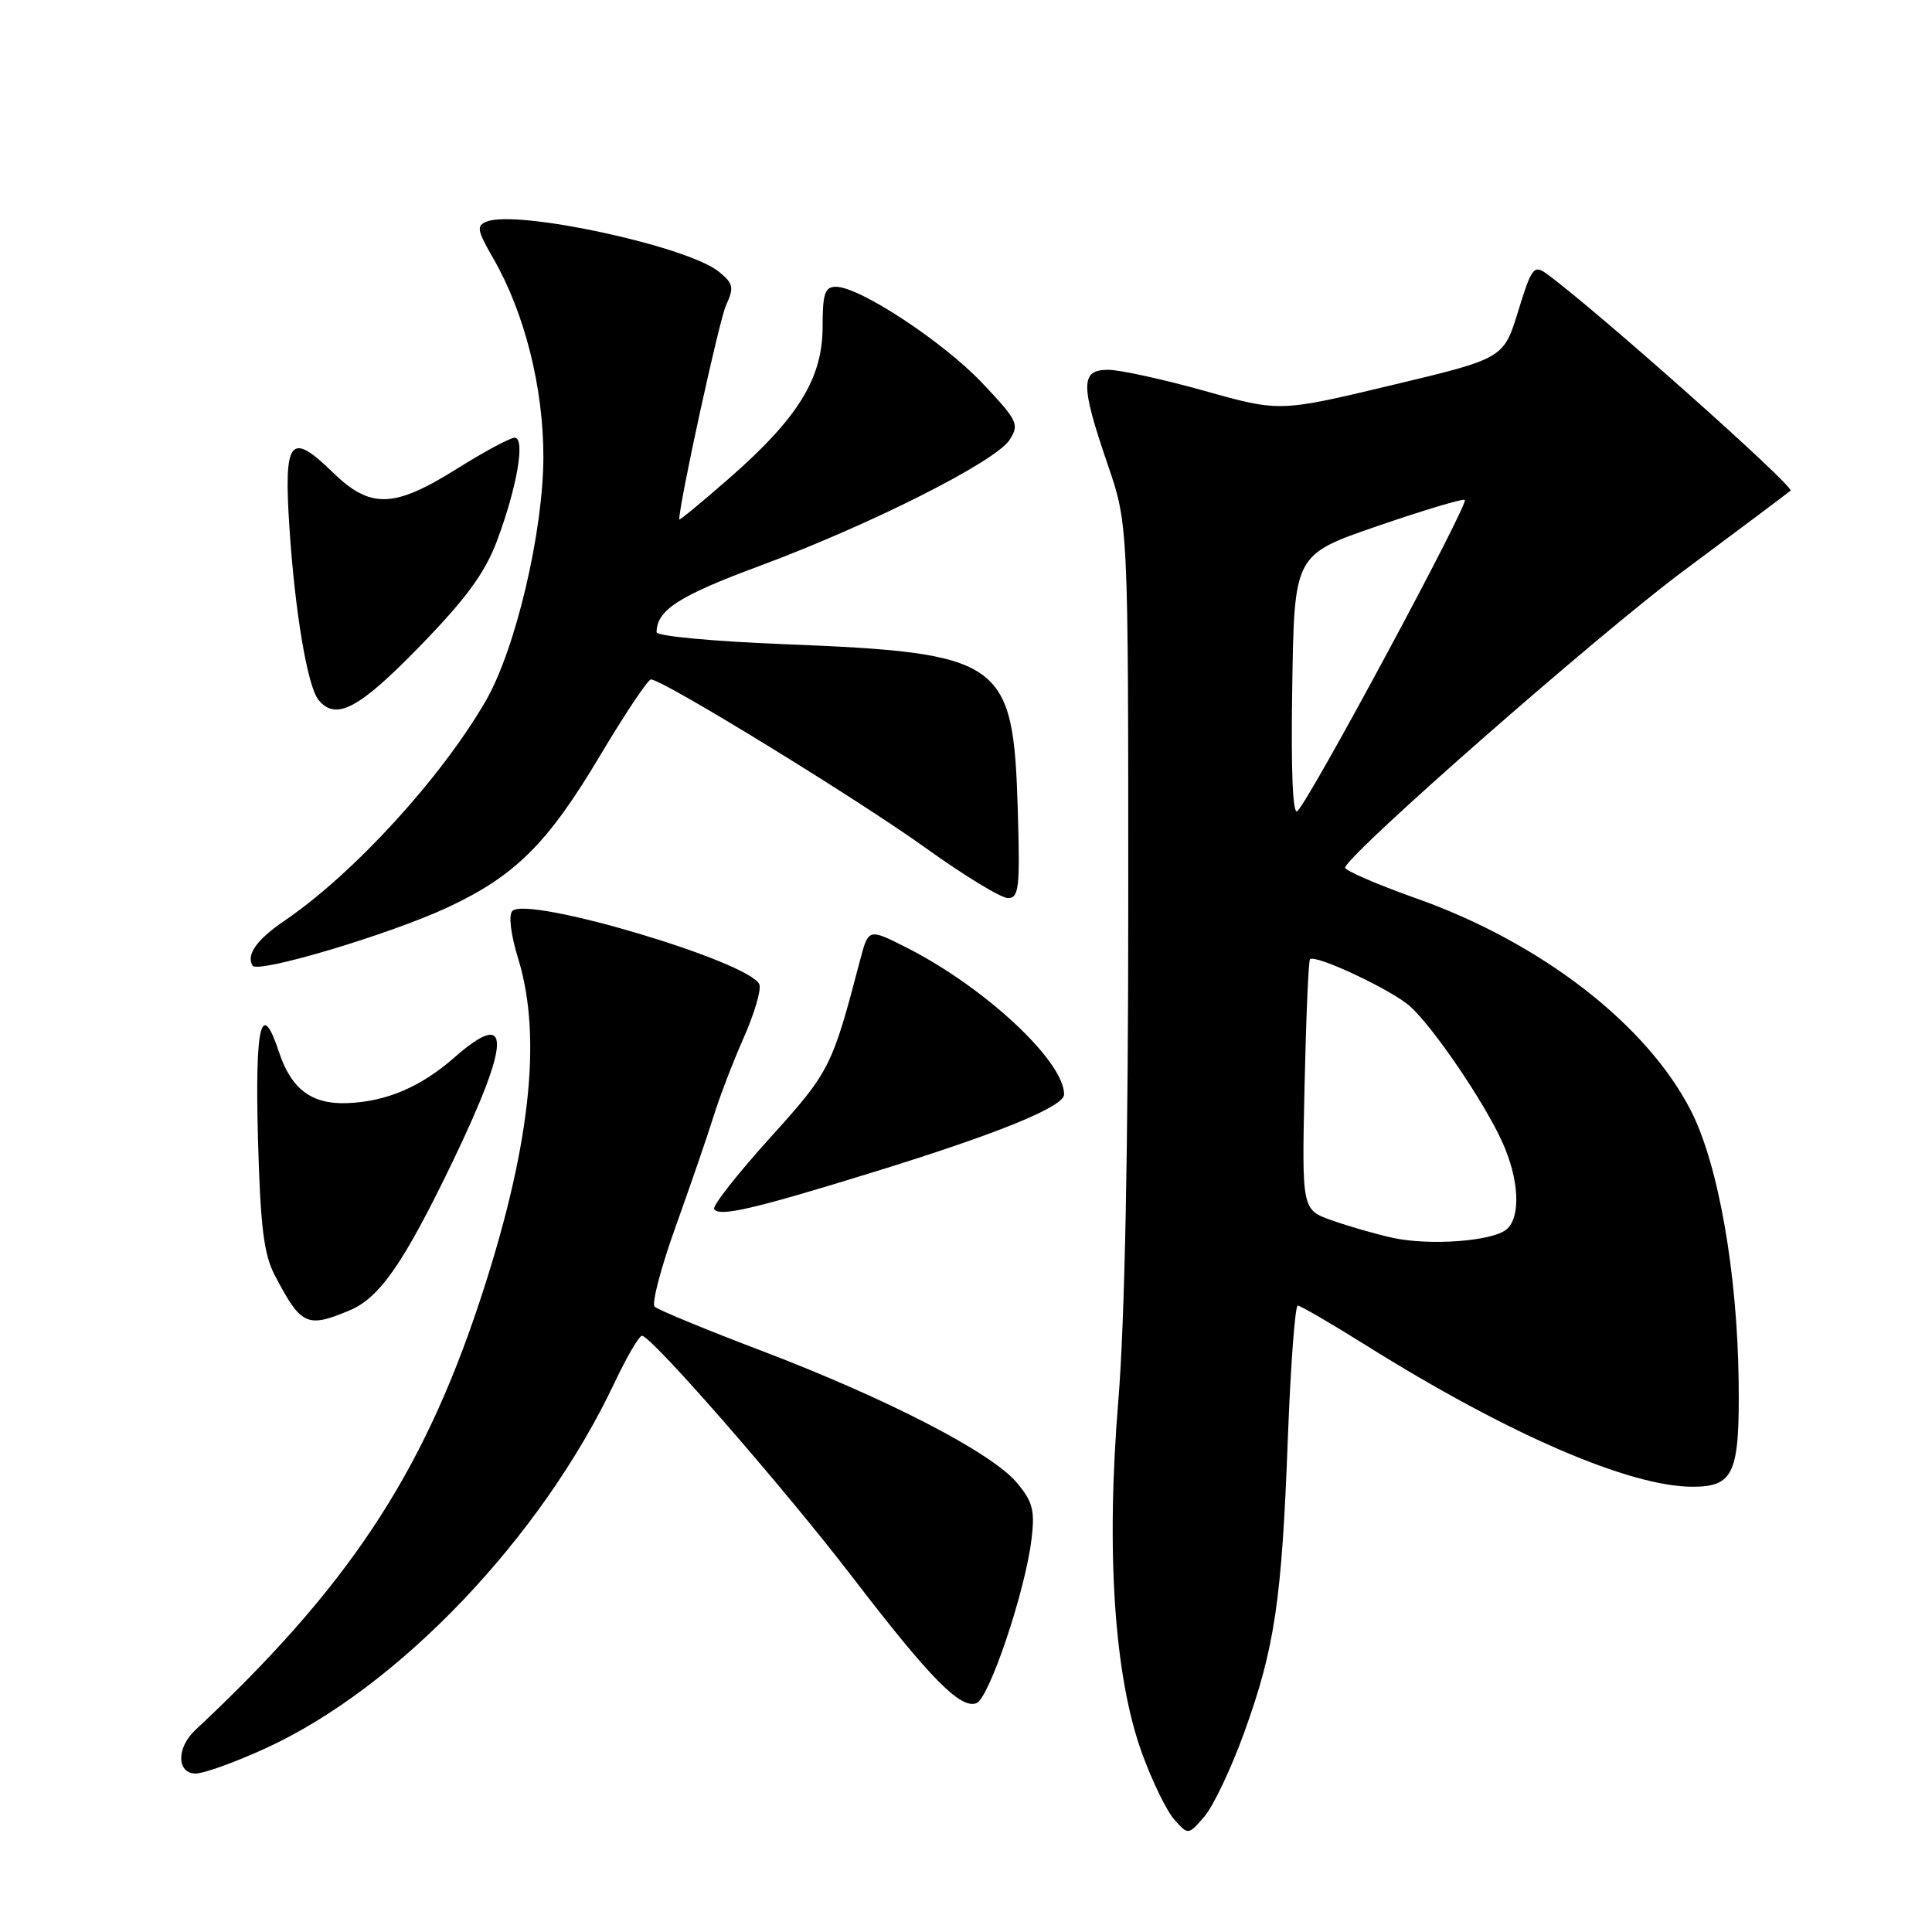 <?xml version="1.0" encoding="UTF-8" standalone="no"?>
<!DOCTYPE svg PUBLIC "-//W3C//DTD SVG 1.1//EN" "http://www.w3.org/Graphics/SVG/1.1/DTD/svg11.dtd" >
<svg xmlns="http://www.w3.org/2000/svg" xmlns:xlink="http://www.w3.org/1999/xlink" version="1.1" viewBox="0 0 256 256">
 <g >
 <path fill="currentColor"
d=" M 164.85 229.61 C 168.90 218.40 169.84 212.14 170.64 190.75 C 171.01 180.99 171.60 173.00 171.96 173.00 C 172.31 173.00 176.41 175.38 181.05 178.29 C 199.81 190.03 215.91 197.00 224.28 197.00 C 229.74 197.00 230.52 195.22 230.38 183.09 C 230.21 168.62 227.69 154.30 224.07 147.20 C 218.23 135.75 204.22 124.91 187.69 119.05 C 182.34 117.15 178.09 115.30 178.23 114.94 C 179.15 112.66 211.78 84.06 223.00 75.70 C 230.43 70.17 236.84 65.37 237.25 65.02 C 237.87 64.51 211.10 40.71 204.86 36.22 C 203.25 35.07 202.91 35.53 201.17 41.22 C 199.24 47.50 199.24 47.50 184.40 51.04 C 169.55 54.59 169.55 54.59 159.60 51.79 C 154.13 50.26 148.38 49.00 146.83 49.00 C 143.16 49.00 143.15 50.95 146.76 61.50 C 149.50 69.50 149.50 69.50 149.50 119.50 C 149.50 151.99 149.04 175.10 148.19 185.50 C 146.53 205.64 147.64 222.17 151.32 232.31 C 152.68 236.05 154.62 240.03 155.63 241.14 C 157.46 243.17 157.46 243.17 159.60 240.68 C 160.78 239.31 163.14 234.33 164.85 229.61 Z  M 35.19 231.66 C 52.76 223.63 71.73 203.75 81.43 183.21 C 83.05 179.79 84.68 177.00 85.07 177.00 C 86.31 177.00 103.86 197.12 112.97 209.00 C 123.23 222.38 127.27 226.49 129.38 225.68 C 131.08 225.03 135.86 210.81 136.68 203.96 C 137.15 200.12 136.84 198.97 134.72 196.45 C 131.38 192.47 117.54 185.32 101.00 179.02 C 93.58 176.20 87.16 173.55 86.74 173.14 C 86.33 172.72 87.59 167.91 89.56 162.44 C 91.52 156.97 93.78 150.41 94.57 147.86 C 95.36 145.31 97.16 140.63 98.56 137.47 C 99.96 134.30 100.89 131.15 100.62 130.45 C 99.47 127.46 69.93 118.67 67.89 120.71 C 67.36 121.24 67.68 123.84 68.67 127.05 C 71.90 137.56 70.22 152.41 63.49 172.66 C 55.88 195.57 46.00 210.43 25.87 229.25 C 23.36 231.60 23.41 235.00 25.94 235.00 C 27.01 235.00 31.18 233.50 35.19 231.66 Z  M 46.29 173.65 C 50.31 171.97 53.47 167.41 59.94 154.00 C 67.74 137.80 67.82 133.44 60.20 140.13 C 55.76 144.02 51.21 145.97 46.03 146.17 C 41.30 146.36 38.59 144.32 36.96 139.38 C 34.62 132.30 33.78 135.77 34.18 150.75 C 34.50 162.56 34.95 166.20 36.42 169.00 C 39.89 175.63 40.67 176.00 46.29 173.65 Z  M 116.00 155.23 C 132.35 150.17 141.00 146.64 141.00 145.01 C 141.00 140.61 130.50 130.82 120.16 125.58 C 115.08 123.00 115.08 123.00 113.96 127.25 C 110.24 141.45 109.97 141.99 101.99 150.82 C 97.69 155.58 94.38 159.80 94.63 160.20 C 95.29 161.28 99.87 160.22 116.00 155.23 Z  M 59.35 120.22 C 68.29 116.03 72.58 111.76 79.50 100.14 C 82.80 94.60 85.84 90.05 86.25 90.03 C 87.71 89.97 113.61 105.86 122.70 112.39 C 127.76 116.03 132.65 119.00 133.56 119.00 C 135.02 119.00 135.17 117.66 134.86 107.25 C 134.26 87.44 132.93 86.51 103.75 85.35 C 94.54 84.99 87.00 84.28 87.00 83.78 C 87.00 80.86 89.96 78.95 100.57 75.02 C 115.26 69.57 131.91 61.18 133.77 58.29 C 135.10 56.22 134.86 55.74 130.16 50.76 C 124.98 45.29 113.91 38.00 110.77 38.00 C 109.30 38.00 109.00 38.89 109.00 43.30 C 109.00 50.12 105.76 55.38 96.67 63.33 C 93.00 66.54 90.00 69.02 90.00 68.83 C 90.03 66.54 95.29 42.46 96.20 40.46 C 97.29 38.08 97.18 37.56 95.25 36.00 C 91.08 32.62 68.64 27.77 64.52 29.35 C 63.10 29.90 63.20 30.49 65.36 34.24 C 69.49 41.38 72.00 51.31 72.00 60.48 C 72.00 70.42 68.32 86.04 64.37 92.86 C 58.45 103.10 46.86 115.76 37.70 122.00 C 34.01 124.51 32.59 126.52 33.47 127.95 C 34.14 129.04 51.72 123.79 59.35 120.22 Z  M 55.63 85.63 C 61.81 79.27 64.27 75.90 65.87 71.62 C 68.53 64.50 69.64 58.00 68.19 58.00 C 67.60 58.00 64.20 59.83 60.63 62.06 C 52.16 67.38 49.08 67.46 44.04 62.54 C 38.45 57.09 37.58 58.21 38.35 69.90 C 39.08 81.12 40.75 90.97 42.21 92.75 C 44.52 95.55 47.57 93.92 55.63 85.63 Z  M 184.50 164.01 C 182.30 163.53 178.70 162.49 176.50 161.71 C 172.50 160.30 172.50 160.30 172.86 143.90 C 173.06 134.88 173.38 127.33 173.58 127.11 C 174.25 126.39 184.49 131.20 186.86 133.36 C 189.97 136.18 196.65 146.01 199.05 151.30 C 201.31 156.27 201.55 161.30 199.61 162.91 C 197.71 164.48 189.40 165.09 184.50 164.01 Z  M 171.23 90.97 C 171.50 73.50 171.50 73.50 182.45 69.73 C 188.47 67.66 193.71 66.08 194.09 66.23 C 194.79 66.50 173.75 105.64 171.92 107.47 C 171.29 108.11 171.05 102.28 171.23 90.97 Z "/>
</g>
</svg>